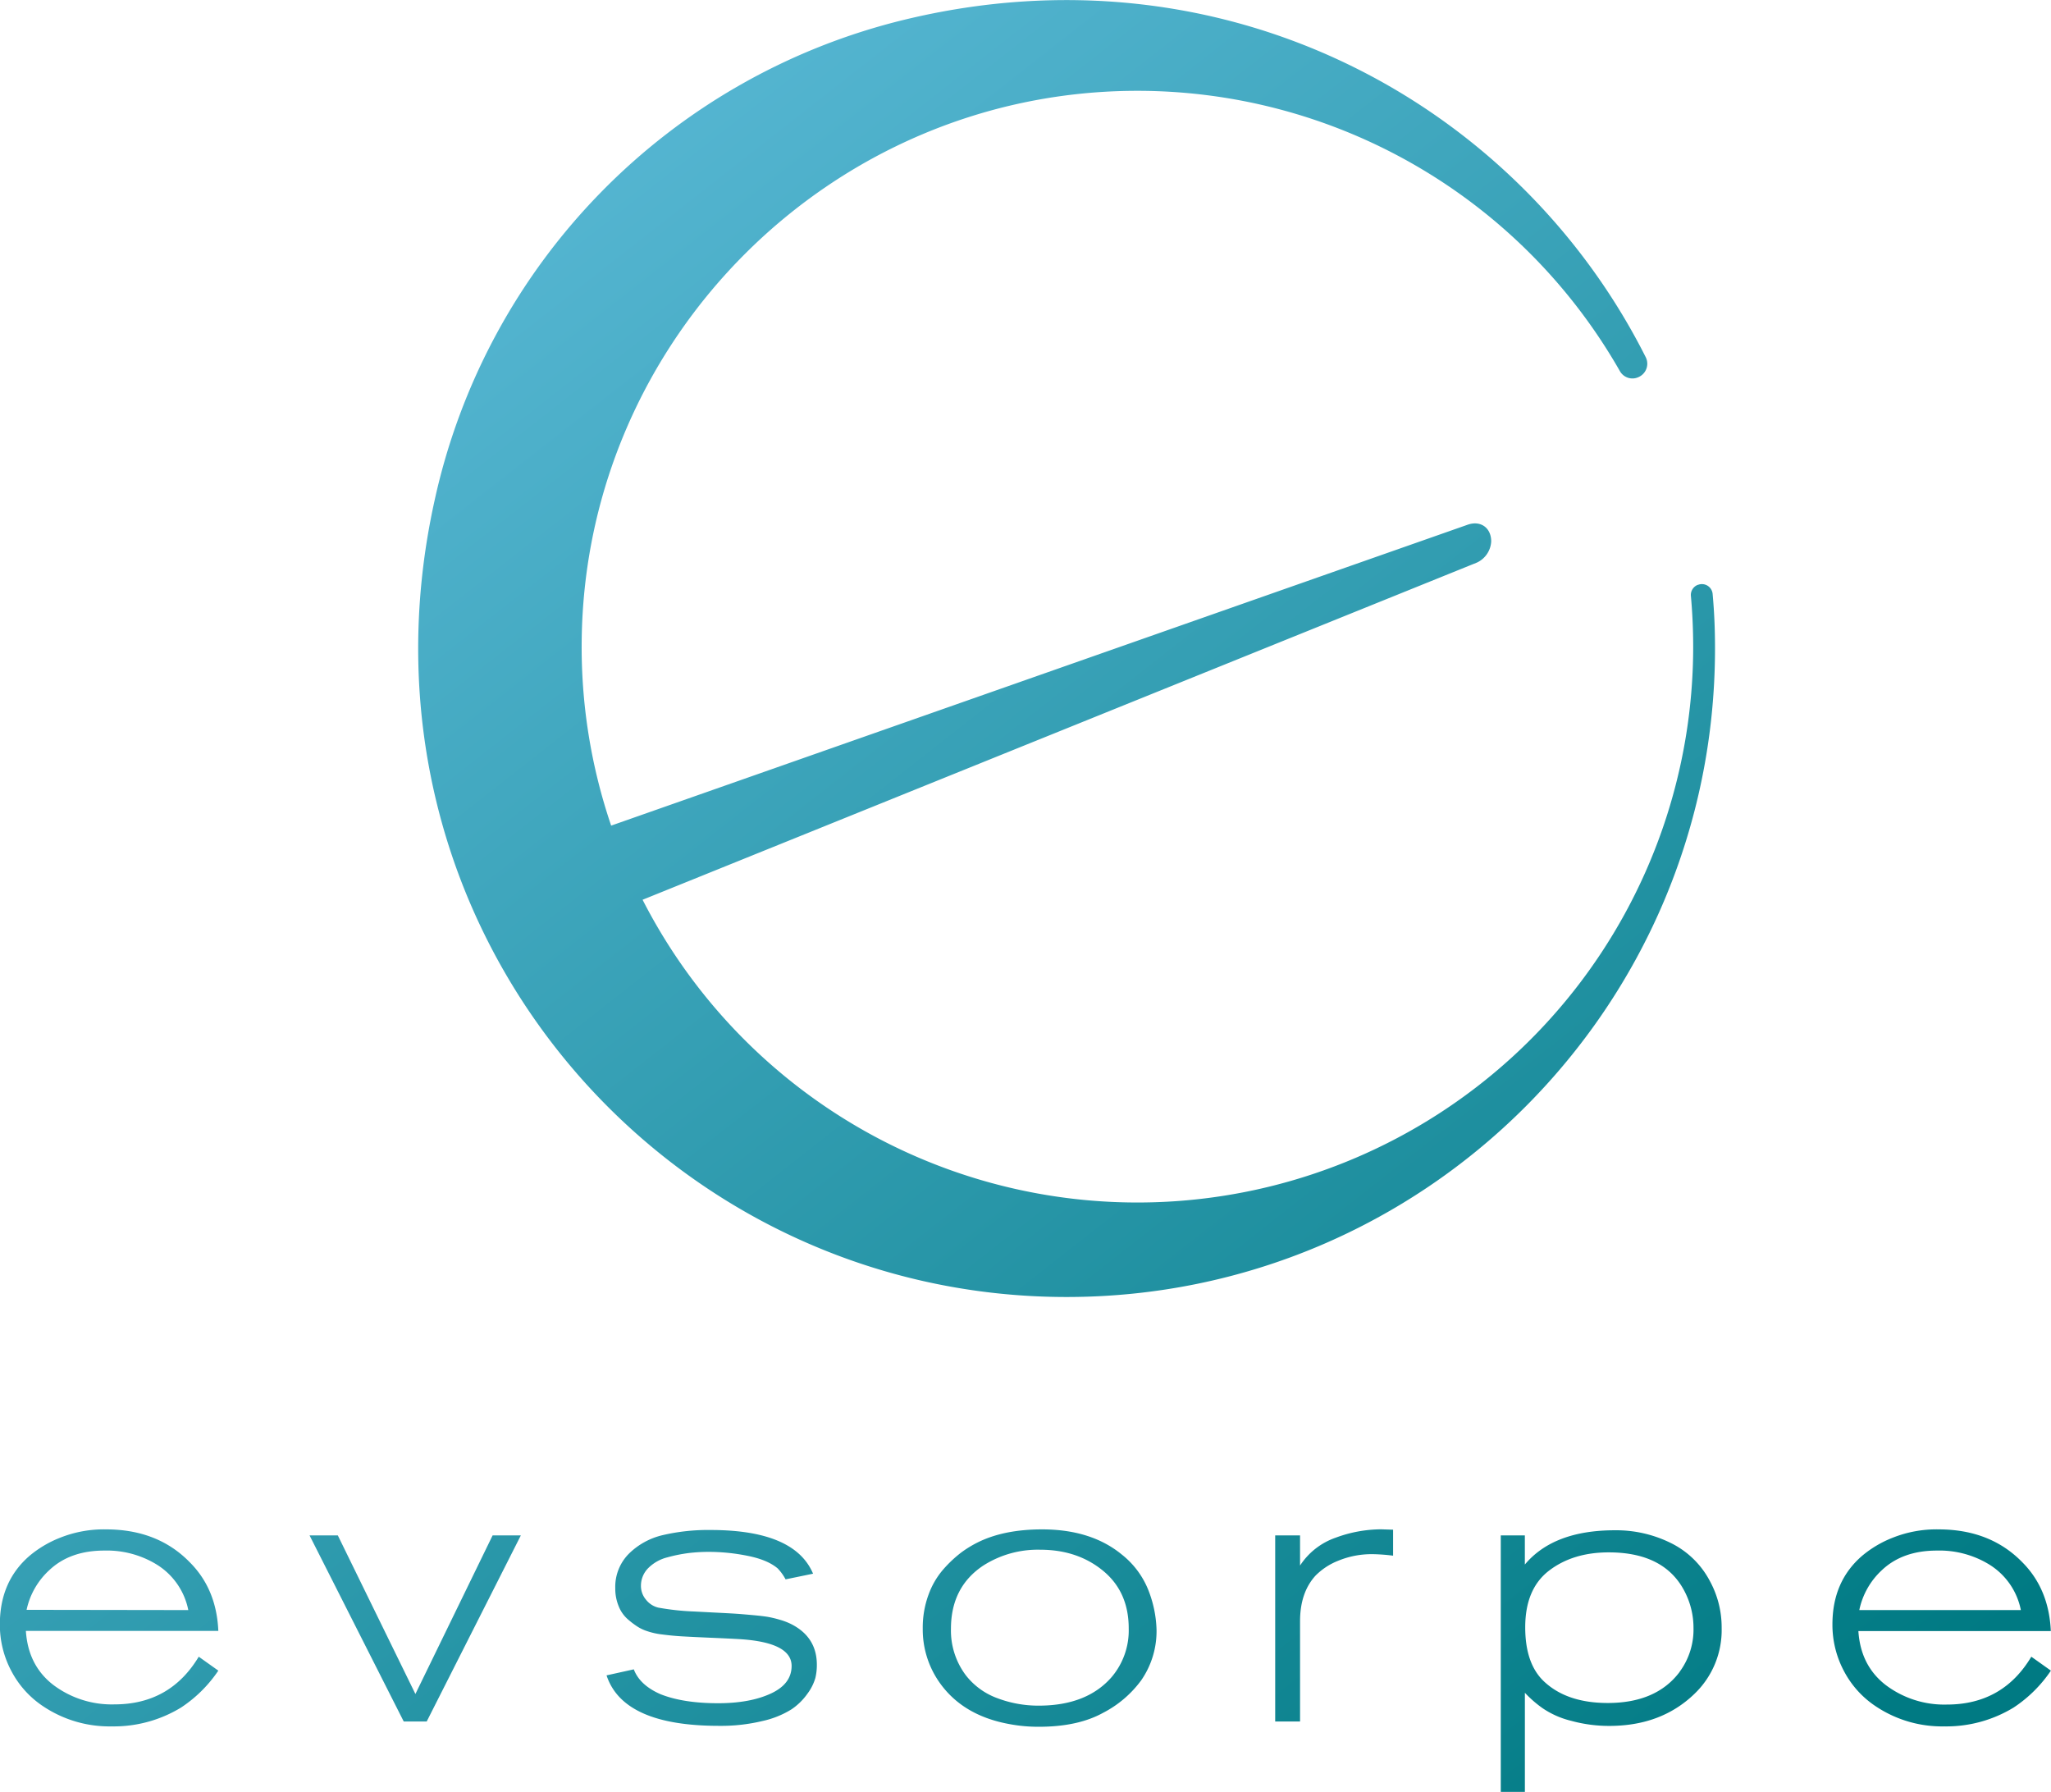 <svg id="Слой_1" data-name="Слой 1" xmlns="http://www.w3.org/2000/svg" xmlns:xlink="http://www.w3.org/1999/xlink" viewBox="0 0 602.26 526.11"><defs><style>.cls-1{fill:url(#Безымянный_градиент_35);}.cls-2{fill:url(#Безымянный_градиент_35-2);}.cls-3{fill:url(#Безымянный_градиент_35-3);}.cls-4{fill:url(#Безымянный_градиент_35-4);}.cls-5{fill:url(#Безымянный_градиент_35-5);}.cls-6{fill:url(#Безымянный_градиент_35-6);}.cls-7{fill:url(#Безымянный_градиент_35-7);}.cls-8{fill:url(#Безымянный_градиент_35-8);}.cls-9{fill:url(#Безымянный_градиент_35-9);}</style><linearGradient id="Безымянный_градиент_35" x1="7.47" y1="300.58" x2="452.34" y2="868.24" gradientUnits="userSpaceOnUse"><stop offset="0" stop-color="#67c2e2"/><stop offset="1" stop-color="#007a83"/></linearGradient><linearGradient id="Безымянный_градиент_35-2" x1="-137.64" y1="129.27" x2="307.23" y2="696.93" xlink:href="#Безымянный_градиент_35"/><linearGradient id="Безымянный_градиент_35-3" x1="117.1" y1="214.66" x2="561.97" y2="782.32" xlink:href="#Безымянный_градиент_35"/><linearGradient id="Безымянный_градиент_35-4" x1="176.74" y1="167.92" x2="621.61" y2="735.58" xlink:href="#Безымянный_градиент_35"/><linearGradient id="Безымянный_градиент_35-5" x1="230.67" y1="125.66" x2="675.54" y2="693.32" xlink:href="#Безымянный_градиент_35"/><linearGradient id="Безымянный_градиент_35-6" x1="271.48" y1="93.67" x2="716.35" y2="661.33" xlink:href="#Безымянный_градиент_35"/><linearGradient id="Безымянный_градиент_35-7" x1="340.84" y1="39.32" x2="785.71" y2="606.98" xlink:href="#Безымянный_градиент_35"/><linearGradient id="Безымянный_градиент_35-8" x1="320.58" y1="53.76" x2="766.42" y2="622.66" xlink:href="#Безымянный_градиент_35"/><linearGradient id="Безымянный_градиент_35-9" x1="-425.28" y1="124.83" x2="-425.28" y2="124.83" xlink:href="#Безымянный_градиент_35"/></defs><title>evsorpe 1</title><path class="cls-1" d="M265,579.65q-9.4-9.62-24.55-9.62a34.56,34.56,0,0,0-13.44,2.43,32.11,32.11,0,0,0-9,5.31q-8.74,7.52-8.74,20.13a28.86,28.86,0,0,0,3.43,13.82,28,28,0,0,0,9.51,10.4,35,35,0,0,0,19.91,5.75,37.94,37.94,0,0,0,20.35-5.53,39.18,39.18,0,0,0,10.95-10.84l-5.75-4.09q-8.41,14-24.77,14a28.52,28.52,0,0,1-17.92-5.7q-7.41-5.69-8.07-15.87h56.51Q272.89,587.51,265,579.65Zm-47.88,14A22,22,0,0,1,223.79,582q6.08-5.75,16.15-5.75a28,28,0,0,1,15.37,4.09,20.36,20.36,0,0,1,9.29,13.38Z" transform="translate(-209.31 -121)"/><polygon class="cls-2" points="121.98 497.36 99.2 450.8 90.9 450.8 118.55 505.43 125.3 505.43 152.94 450.8 144.65 450.8 121.98 497.36"/><path class="cls-3" d="M441.54,597.79a19.77,19.77,0,0,0-3.21-1.22,33.22,33.22,0,0,0-3.43-.83q-1.55-.27-4.64-.55t-4.7-.39q-1.6-.11-6-.33l-6.36-.33A74.71,74.71,0,0,1,402.61,593a6.55,6.55,0,0,1-3.65-2.38,6.22,6.22,0,0,1-1.44-3.93,7.34,7.34,0,0,1,2.16-5.31,12.08,12.08,0,0,1,5.64-3.15,44.32,44.32,0,0,1,6.36-1.27,51.18,51.18,0,0,1,5.86-.33,58,58,0,0,1,11.28,1.16q5.86,1.16,8.85,3.7a14.46,14.46,0,0,1,2.32,3.21l8.07-1.66q-5.42-12.83-30.08-12.83a58.41,58.41,0,0,0-14,1.49,20.93,20.93,0,0,0-10,5.47,13.78,13.78,0,0,0-4,10.17,13.47,13.47,0,0,0,1,5.25,9.89,9.89,0,0,0,2.6,3.76,24.61,24.61,0,0,0,2.82,2.16,12.34,12.34,0,0,0,2.43,1.22,21.55,21.55,0,0,0,5,1.16q3,.39,5.81.55t8,.39q5.25.22,9.12.44,15,1,15,7.85,0,5.31-6.14,8.13t-15.43,2.82q-10.28,0-16.92-2.65-6.08-2.65-7.85-7.3l-8,1.77q4.87,14.82,33,14.82a52,52,0,0,0,12.88-1.44,27,27,0,0,0,8.46-3.43,18.2,18.2,0,0,0,4.7-4.64,14.29,14.29,0,0,0,2.27-4.53,16,16,0,0,0,.44-3.65Q449.28,601.66,441.54,597.79Z" transform="translate(-209.31 -121)"/><path class="cls-4" d="M538.75,577.44q-9-7.41-23.44-7.41-11.28,0-19,3.87a32.5,32.5,0,0,0-4.76,2.93,36.21,36.21,0,0,0-5.09,4.76,23.43,23.43,0,0,0-4.48,7.57,27.92,27.92,0,0,0-1.71,10A27,27,0,0,0,485,614.71q6.86,10,20.79,12.5a45.34,45.34,0,0,0,8.63.77q11.39,0,18.8-4.09a32.15,32.15,0,0,0,11.17-9.51,25.35,25.35,0,0,0,4.53-14.82,34.13,34.13,0,0,0-2.16-11.06A25.14,25.14,0,0,0,538.75,577.44Zm-3.1,36.05q-7.3,8.29-21.34,8.29a34,34,0,0,1-12.05-2.16,20.72,20.72,0,0,1-9.29-6.69,21.82,21.82,0,0,1-4.42-13.71q0-12.27,9.51-18.58a29.73,29.73,0,0,1,16.7-4.64q10.95,0,18.47,6.19t7.52,16.92A21.17,21.17,0,0,1,535.65,613.49Z" transform="translate(-209.31 -121)"/><path class="cls-5" d="M601.51,572.47a20.48,20.48,0,0,0-10.45,8.18V571.8h-7.3v54.63h7.3V597q0-8.4,4.53-13.38a19.37,19.37,0,0,1,6.64-4.37,25.78,25.78,0,0,1,10.4-1.94,53.45,53.45,0,0,1,5.75.44v-7.63l-3.54-.11A38.81,38.81,0,0,0,601.51,572.47Z" transform="translate(-209.31 -121)"/><path class="cls-6" d="M699.87,574a36.09,36.09,0,0,0-16.37-3.71q-18,0-26.43,10.06V571.8H650v75.31h7.08V618a33.82,33.82,0,0,0,5.2,4.53,25.63,25.63,0,0,0,8.41,3.71,41.87,41.87,0,0,0,11.17,1.49q15.26,0,25-9.4a25.88,25.88,0,0,0,8-19.35,28.39,28.39,0,0,0-3.54-13.93A25.75,25.75,0,0,0,699.87,574Zm2.65,37.88Q695.67,621,681.4,621q-12.17,0-18.91-6.52-5.31-5.2-5.31-15.7,0-11.28,7-16.64t17.53-5.36q16.92,0,22.67,12.27a23.1,23.1,0,0,1,2.21,9.84A20.86,20.86,0,0,1,702.53,611.83Z" transform="translate(-209.31 -121)"/><path class="cls-7" d="M781,621.46a28.52,28.52,0,0,1-17.92-5.7q-7.41-5.69-8.07-15.87h56.51q-.55-12.38-8.4-20.24-9.4-9.62-24.55-9.62a34.57,34.57,0,0,0-13.44,2.43,32.11,32.11,0,0,0-9,5.31q-8.74,7.52-8.74,20.13a28.86,28.86,0,0,0,3.43,13.82,28,28,0,0,0,9.51,10.4,35,35,0,0,0,19.91,5.75,37.94,37.94,0,0,0,20.35-5.53,39.19,39.19,0,0,0,10.95-10.84l-5.75-4.09Q797.41,621.46,781,621.46ZM761.91,582q6.08-5.75,16.15-5.75a28,28,0,0,1,15.37,4.09,20.35,20.35,0,0,1,9.29,13.38H755.28A22,22,0,0,1,761.91,582Z" transform="translate(-209.31 -121)"/><path class="cls-8" d="M712.21,295.37a3.16,3.16,0,0,0-4.26-2.67l-.07,0a3.18,3.18,0,0,0-2.05,3.28q.66,7.34.67,14.86A163.2,163.2,0,0,1,398,385.17l245-99a7.25,7.25,0,0,0,4.19-6.21h0c0-4-3.11-6.24-6.92-4.9L388.77,363.4a162.8,162.8,0,0,1-8.65-54.4c1-88.56,73.32-160.64,161.88-161.33A163.08,163.08,0,0,1,685,230a4.23,4.23,0,0,0,5.57,1.66l.1-.05a4.28,4.28,0,0,0,1.89-5.75c-37.85-75.12-124-121.75-217.63-99.08A186.16,186.16,0,0,0,336.91,268C309.5,392,403.19,501.8,522.51,501.8c105.15,0,190.4-85.24,190.4-190.4C712.91,305.66,712.69,300.71,712.21,295.37Z" transform="translate(-209.31 -121)"/><path class="cls-9" d="M-425.28,124.83" transform="translate(-209.31 -121)"/></svg>
